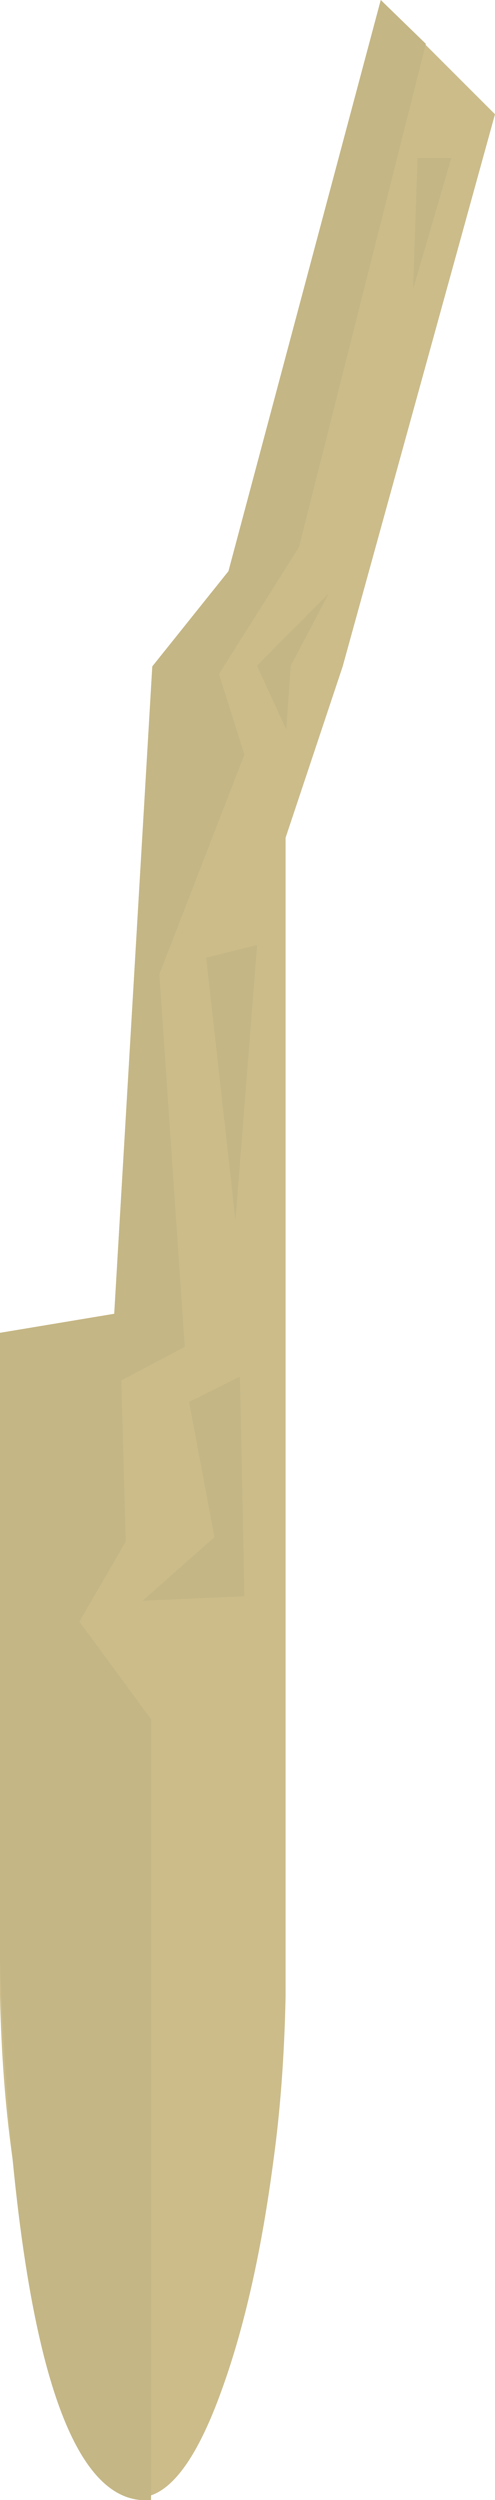 <?xml version="1.0" encoding="UTF-8" standalone="no"?>
<svg xmlns:xlink="http://www.w3.org/1999/xlink" height="196.95px" width="39.0px" xmlns="http://www.w3.org/2000/svg">
  <g transform="matrix(1.0, 0.0, 0.0, 1.0, 0.0, 0.0)">
    <use height="196.95" transform="matrix(1.0, 0.0, 0.0, 1.0, 0.0, 0.0)" width="39.0" xlink:href="#shape0"/>
  </g>
  <defs>
    <g id="shape0" transform="matrix(1.0, 0.0, 0.0, 1.0, 0.0, 0.0)">
      <path d="M39.0 9.0 L27.0 52.5 22.5 66.0 22.5 157.35 Q22.35 164.35 21.55 170.15 20.15 180.85 17.5 188.2 14.4 196.9 10.8 196.75 4.55 196.5 0.95 169.8 0.15 164.05 0.0 157.2 L0.0 105.0 9.0 103.5 12.0 52.5 18.0 45.0 30.0 0.0 39.0 9.0" fill="#cbbc8a" fill-rule="evenodd" stroke="none"/>
      <path d="M18.0 45.0 L30.0 0.0 33.55 3.45 23.55 43.1 17.25 53.1 19.25 59.45 12.55 76.75 14.55 106.1 9.55 108.75 9.9 121.45 6.25 127.75 11.9 135.45 11.9 196.95 Q1.6 197.9 0.0 154.45 L0.0 105.0 9.0 103.5 12.0 52.5 18.0 45.0" fill="#c4b685" fill-rule="evenodd" stroke="none"/>
      <path d="M18.9 108.45 L19.25 125.75 11.25 126.1 16.9 121.1 14.9 110.45 18.9 108.45" fill="#c4b685" fill-rule="evenodd" stroke="none"/>
      <path d="M16.25 75.45 L20.25 74.45 18.55 96.1 16.25 75.45" fill="#c4b685" fill-rule="evenodd" stroke="none"/>
      <path d="M22.9 52.45 L22.55 57.45 20.25 52.45 25.9 46.75 22.9 52.45" fill="#c4b685" fill-rule="evenodd" stroke="none"/>
      <path d="M32.9 12.45 L35.55 12.45 32.55 22.75 32.9 12.45" fill="#c4b685" fill-rule="evenodd" stroke="none"/>
    </g>
  </defs>
</svg>
